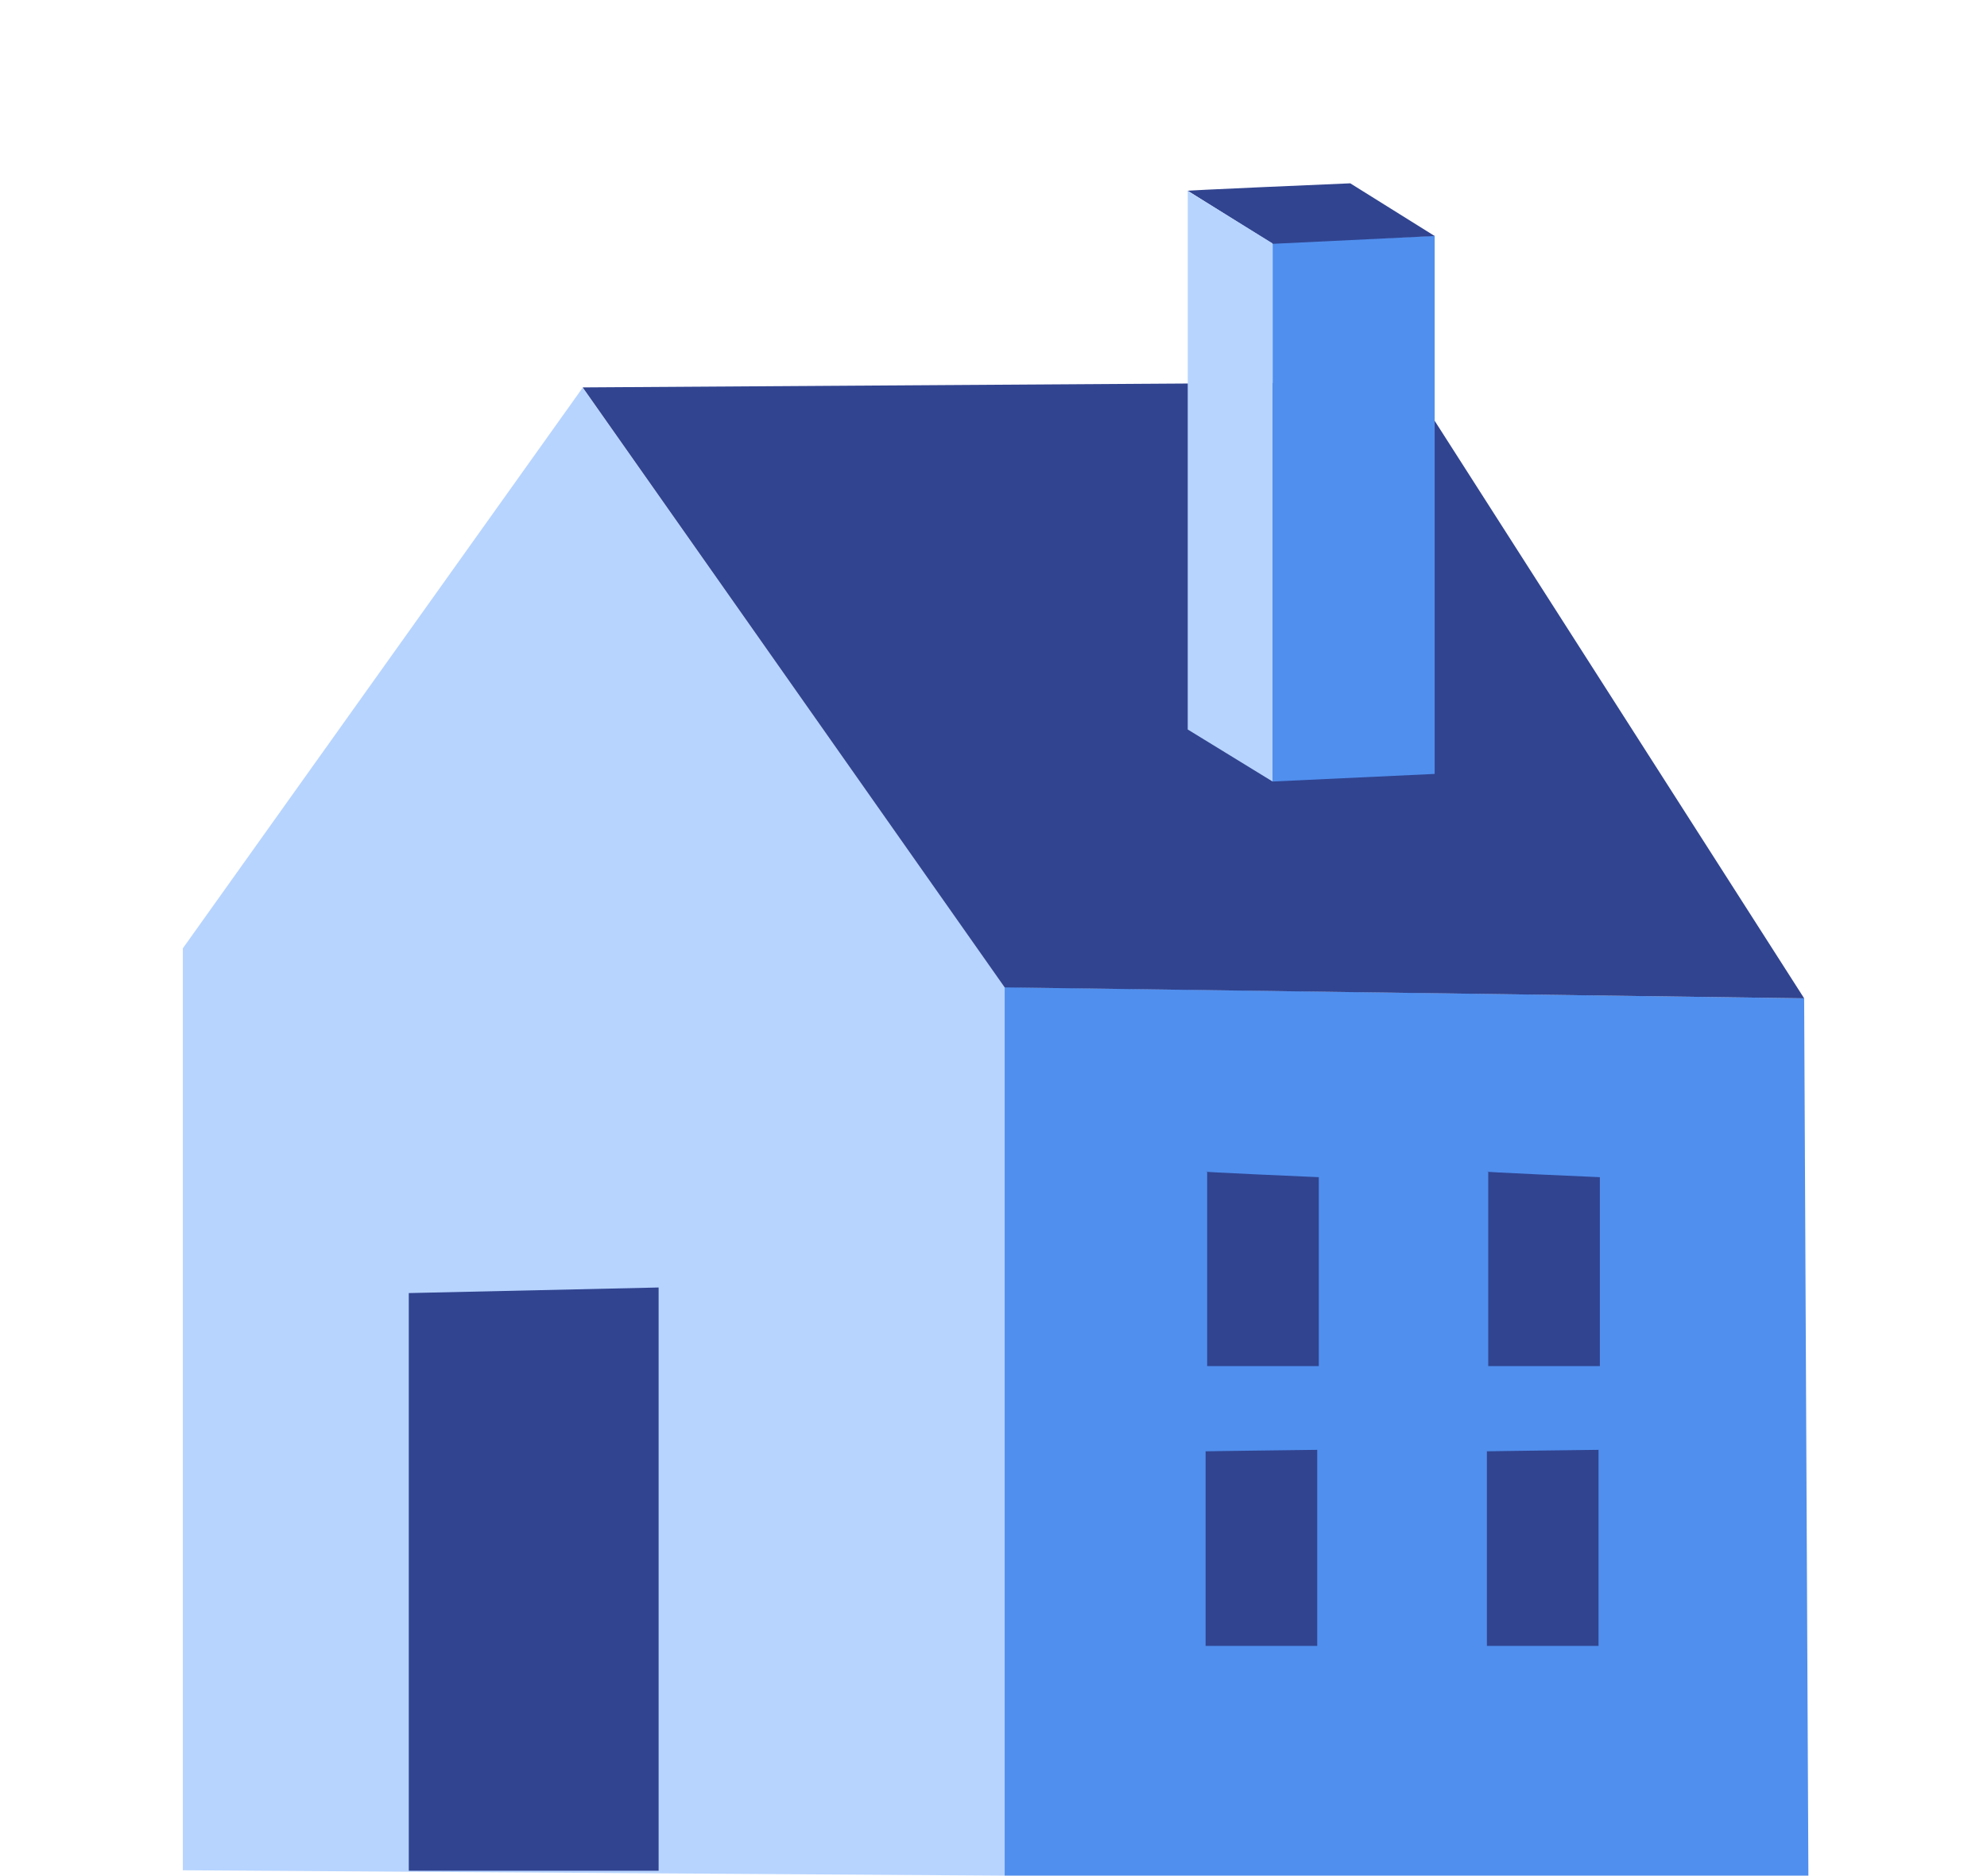 <svg xmlns="http://www.w3.org/2000/svg" viewBox="0 0 89 84"><defs><style>.cls-1{fill:#b7d4ff;}.cls-2{fill:#508fee;}.cls-3{fill:#314490;}.cls-4{fill:none;}</style></defs><title>comprar_casa</title><g id="Capa_2" data-name="Capa 2"><g id="Capa_1-2" data-name="Capa 1"><g id="Grupo_1861" data-name="Grupo 1861"><path id="Trazado_1843" data-name="Trazado 1843" class="cls-1" d="M8.19,83.76V42.47L26.1,17.36,45,44.21V84Z"/><path id="Trazado_1844" data-name="Trazado 1844" class="cls-2" d="M80.81,44.71,45,44.21V84H81Z"/><path id="Trazado_1845" data-name="Trazado 1845" class="cls-3" d="M26.1,17.35l37.05-.24,17.66,27.6L45,44.22Z"/><path id="Trazado_1846" data-name="Trazado 1846" class="cls-3" d="M18.31,57.91V83.78H29.5V57.66Z"/><path id="Trazado_1847" data-name="Trazado 1847" class="cls-3" d="M54.07,52.47v8.71h5V52.72S53.32,52.47,54.07,52.47Z"/><path id="Trazado_1890" data-name="Trazado 1890" class="cls-2" d="M57,10.9V35l7.26-.34V10.56S56.23,10.9,57,10.9Z"/><path id="Trazado_1892" data-name="Trazado 1892" class="cls-3" d="M53.21,8.55,57,10.92l7.26-.35L60.48,8.21S52.46,8.55,53.21,8.55Z"/><path id="Trazado_1888" data-name="Trazado 1888" class="cls-3" d="M66.66,52.47v8.71h5V52.72S65.92,52.47,66.66,52.47Z"/><path id="Trazado_1849" data-name="Trazado 1849" class="cls-3" d="M54,65v8.71h5l0-8.78S53.26,65,54,65Z"/><path id="Trazado_1889" data-name="Trazado 1889" class="cls-3" d="M66.6,65v8.71h5l0-8.78S65.85,65,66.6,65Z"/><path id="Trazado_1891" data-name="Trazado 1891" class="cls-1" d="M57,10.9V35L53.2,32.67V8.55Z"/></g><rect class="cls-4" width="89" height="84"/></g></g></svg>